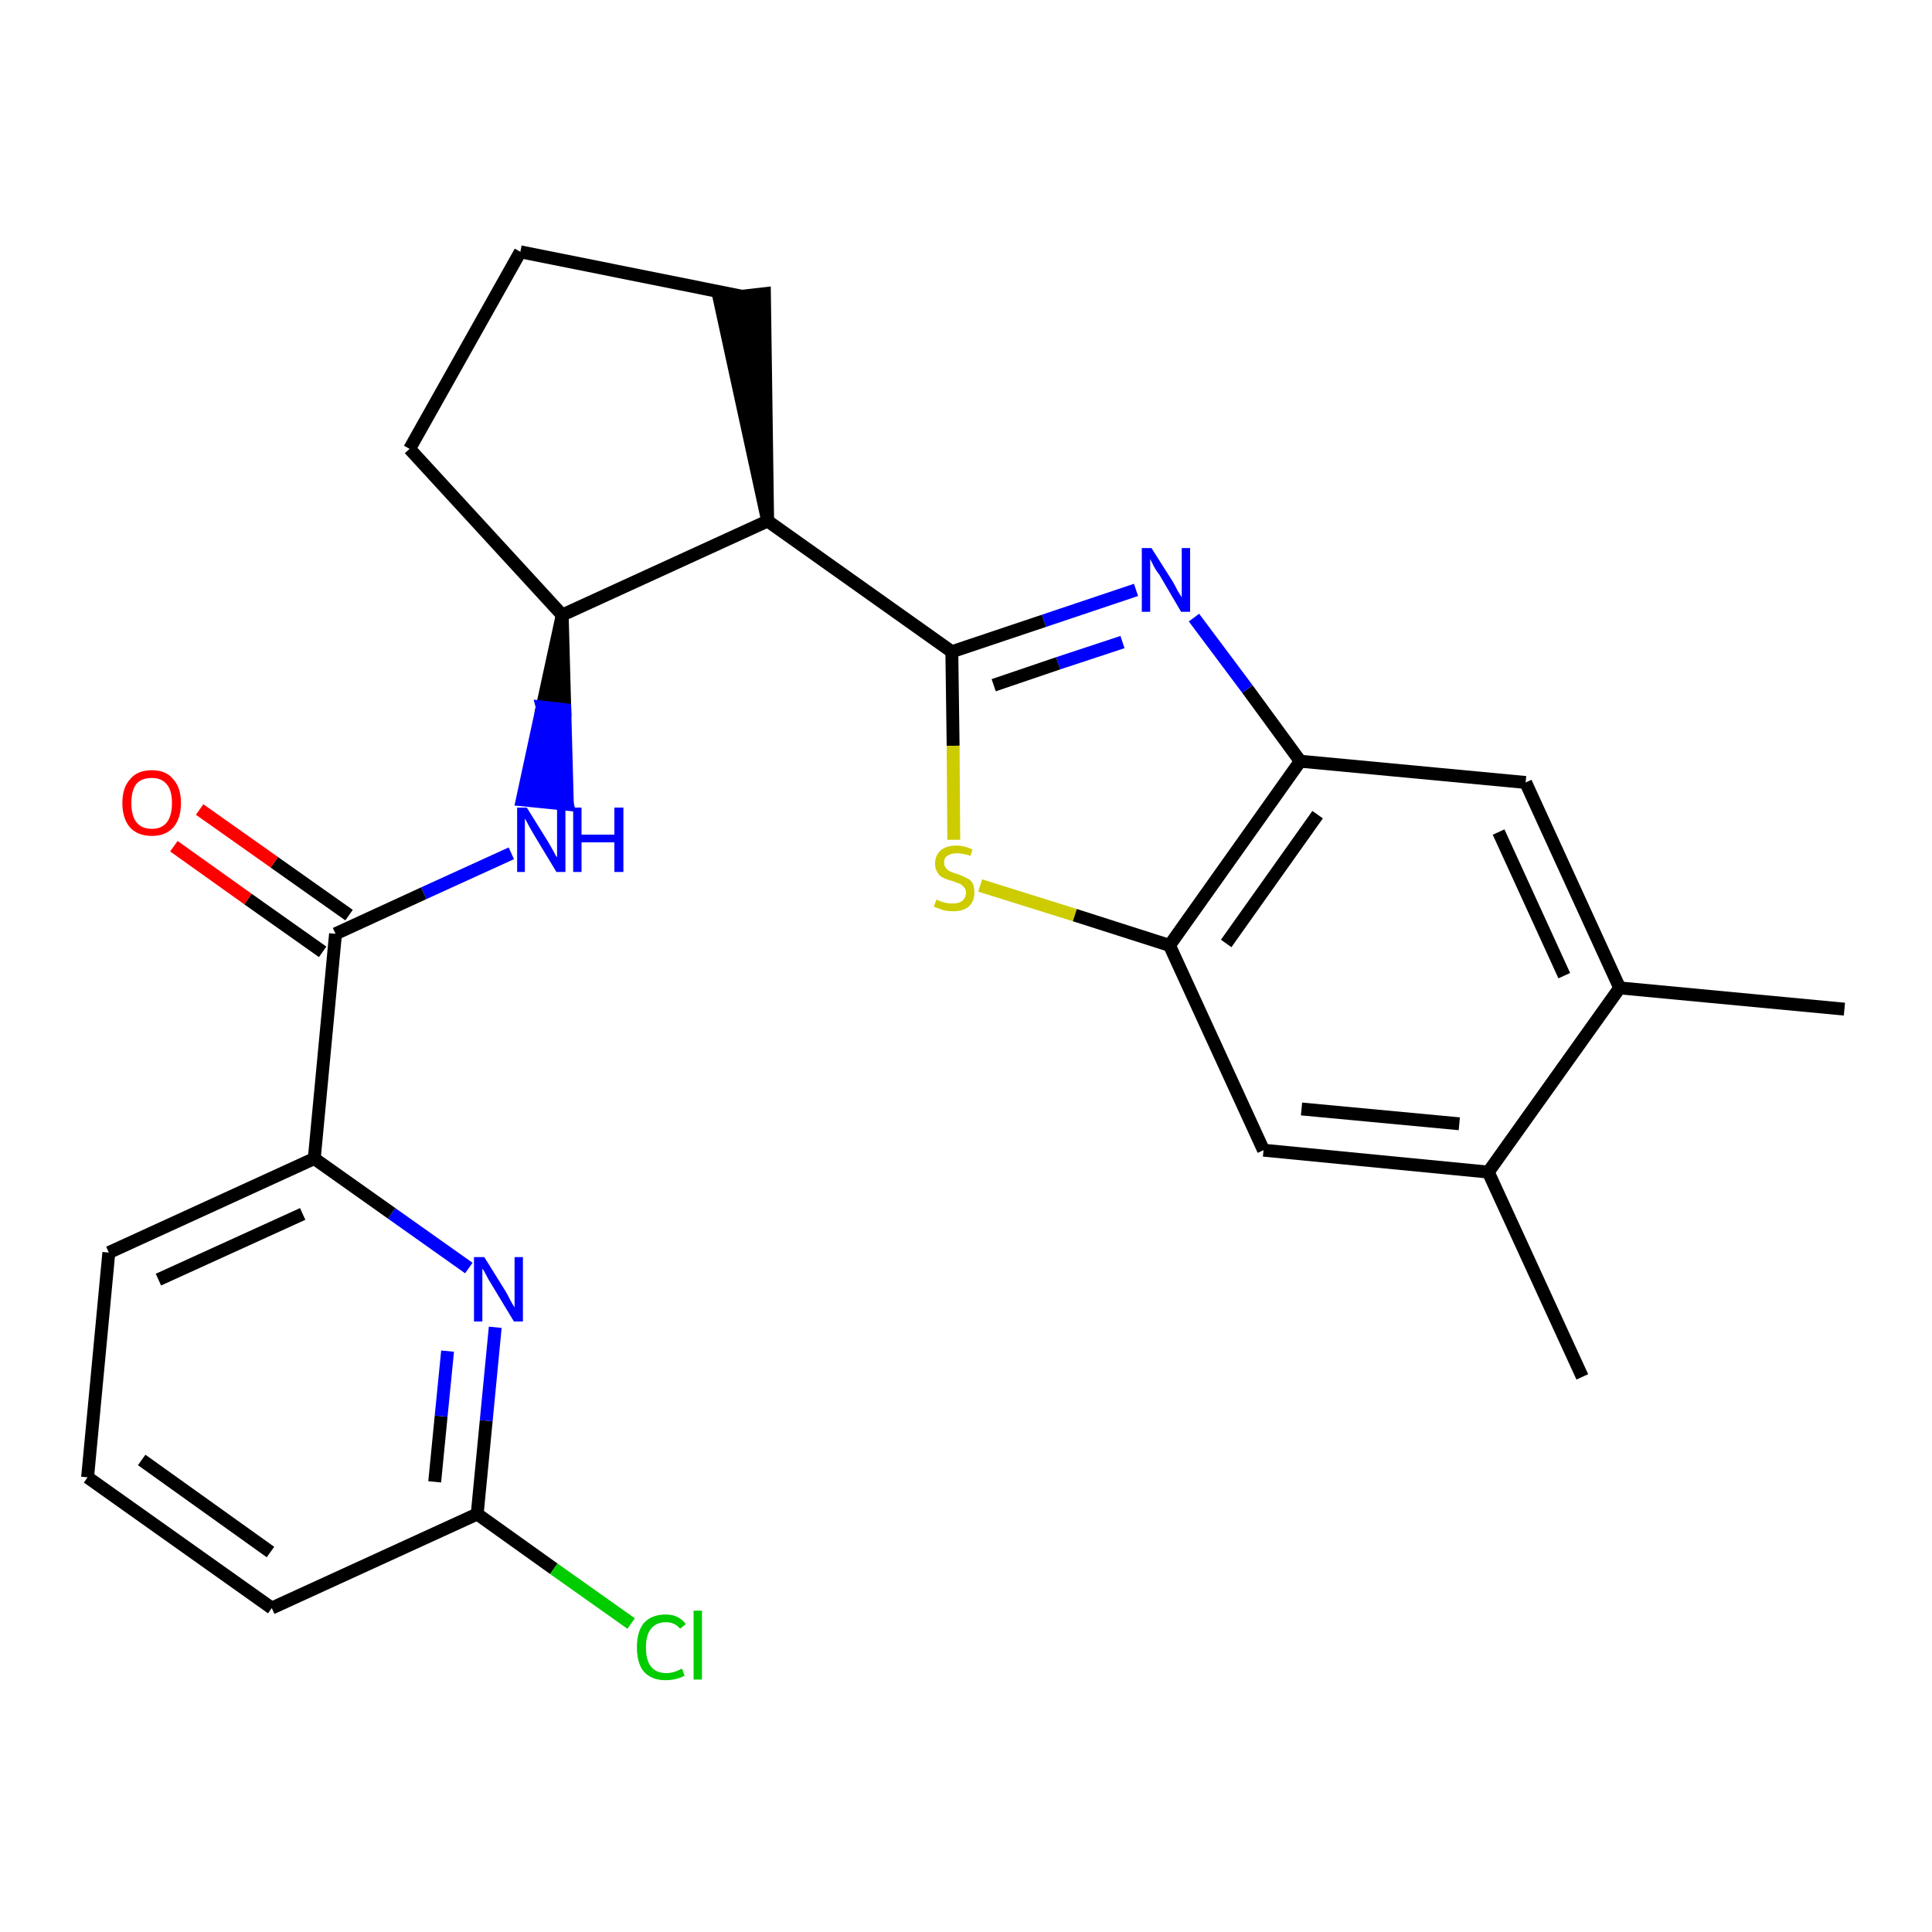 <?xml version='1.0' encoding='iso-8859-1'?>
<svg version='1.1' baseProfile='full'
              xmlns='http://www.w3.org/2000/svg'
                      xmlns:rdkit='http://www.rdkit.org/xml'
                      xmlns:xlink='http://www.w3.org/1999/xlink'
                  xml:space='preserve'
width='300px' height='300px' viewBox='0 0 300 300'>
<!-- END OF HEADER -->
<path class='bond-0 atom-0 atom-1' d='M 286.4,156.7 L 251.5,153.4' style='fill:none;fill-rule:evenodd;stroke:#000000;stroke-width:2.0px;stroke-linecap:butt;stroke-linejoin:miter;stroke-opacity:1' />
<path class='bond-1 atom-1 atom-2' d='M 251.5,153.4 L 236.9,121.5' style='fill:none;fill-rule:evenodd;stroke:#000000;stroke-width:2.0px;stroke-linecap:butt;stroke-linejoin:miter;stroke-opacity:1' />
<path class='bond-1 atom-1 atom-2' d='M 242.9,151.5 L 232.7,129.2' style='fill:none;fill-rule:evenodd;stroke:#000000;stroke-width:2.0px;stroke-linecap:butt;stroke-linejoin:miter;stroke-opacity:1' />
<path class='bond-25 atom-24 atom-1' d='M 231.1,182.0 L 251.5,153.4' style='fill:none;fill-rule:evenodd;stroke:#000000;stroke-width:2.0px;stroke-linecap:butt;stroke-linejoin:miter;stroke-opacity:1' />
<path class='bond-2 atom-2 atom-3' d='M 236.9,121.5 L 201.9,118.2' style='fill:none;fill-rule:evenodd;stroke:#000000;stroke-width:2.0px;stroke-linecap:butt;stroke-linejoin:miter;stroke-opacity:1' />
<path class='bond-3 atom-3 atom-4' d='M 201.9,118.2 L 193.7,107.0' style='fill:none;fill-rule:evenodd;stroke:#000000;stroke-width:2.0px;stroke-linecap:butt;stroke-linejoin:miter;stroke-opacity:1' />
<path class='bond-3 atom-3 atom-4' d='M 193.7,107.0 L 185.4,95.9' style='fill:none;fill-rule:evenodd;stroke:#0000FF;stroke-width:2.0px;stroke-linecap:butt;stroke-linejoin:miter;stroke-opacity:1' />
<path class='bond-26 atom-22 atom-3' d='M 181.6,146.8 L 201.9,118.2' style='fill:none;fill-rule:evenodd;stroke:#000000;stroke-width:2.0px;stroke-linecap:butt;stroke-linejoin:miter;stroke-opacity:1' />
<path class='bond-26 atom-22 atom-3' d='M 190.4,146.5 L 204.6,126.5' style='fill:none;fill-rule:evenodd;stroke:#000000;stroke-width:2.0px;stroke-linecap:butt;stroke-linejoin:miter;stroke-opacity:1' />
<path class='bond-4 atom-4 atom-5' d='M 176.4,91.6 L 162.1,96.4' style='fill:none;fill-rule:evenodd;stroke:#0000FF;stroke-width:2.0px;stroke-linecap:butt;stroke-linejoin:miter;stroke-opacity:1' />
<path class='bond-4 atom-4 atom-5' d='M 162.1,96.4 L 147.8,101.2' style='fill:none;fill-rule:evenodd;stroke:#000000;stroke-width:2.0px;stroke-linecap:butt;stroke-linejoin:miter;stroke-opacity:1' />
<path class='bond-4 atom-4 atom-5' d='M 174.3,99.7 L 164.3,103.0' style='fill:none;fill-rule:evenodd;stroke:#0000FF;stroke-width:2.0px;stroke-linecap:butt;stroke-linejoin:miter;stroke-opacity:1' />
<path class='bond-4 atom-4 atom-5' d='M 164.3,103.0 L 154.3,106.4' style='fill:none;fill-rule:evenodd;stroke:#000000;stroke-width:2.0px;stroke-linecap:butt;stroke-linejoin:miter;stroke-opacity:1' />
<path class='bond-5 atom-5 atom-6' d='M 147.8,101.2 L 119.2,80.9' style='fill:none;fill-rule:evenodd;stroke:#000000;stroke-width:2.0px;stroke-linecap:butt;stroke-linejoin:miter;stroke-opacity:1' />
<path class='bond-20 atom-5 atom-21' d='M 147.8,101.2 L 148.0,115.8' style='fill:none;fill-rule:evenodd;stroke:#000000;stroke-width:2.0px;stroke-linecap:butt;stroke-linejoin:miter;stroke-opacity:1' />
<path class='bond-20 atom-5 atom-21' d='M 148.0,115.8 L 148.1,130.4' style='fill:none;fill-rule:evenodd;stroke:#CCCC00;stroke-width:2.0px;stroke-linecap:butt;stroke-linejoin:miter;stroke-opacity:1' />
<path class='bond-6 atom-6 atom-7' d='M 119.2,80.9 L 118.7,45.6 L 111.7,46.4 Z' style='fill:#000000;fill-rule:evenodd;fill-opacity:1;stroke:#000000;stroke-width:2.0px;stroke-linecap:butt;stroke-linejoin:miter;stroke-opacity:1;' />
<path class='bond-27 atom-10 atom-6' d='M 87.3,95.5 L 119.2,80.9' style='fill:none;fill-rule:evenodd;stroke:#000000;stroke-width:2.0px;stroke-linecap:butt;stroke-linejoin:miter;stroke-opacity:1' />
<path class='bond-7 atom-7 atom-8' d='M 115.2,46.0 L 80.8,39.1' style='fill:none;fill-rule:evenodd;stroke:#000000;stroke-width:2.0px;stroke-linecap:butt;stroke-linejoin:miter;stroke-opacity:1' />
<path class='bond-8 atom-8 atom-9' d='M 80.8,39.1 L 63.6,69.7' style='fill:none;fill-rule:evenodd;stroke:#000000;stroke-width:2.0px;stroke-linecap:butt;stroke-linejoin:miter;stroke-opacity:1' />
<path class='bond-9 atom-9 atom-10' d='M 63.6,69.7 L 87.3,95.5' style='fill:none;fill-rule:evenodd;stroke:#000000;stroke-width:2.0px;stroke-linecap:butt;stroke-linejoin:miter;stroke-opacity:1' />
<path class='bond-10 atom-10 atom-11' d='M 87.3,95.5 L 84.2,109.8 L 87.7,110.2 Z' style='fill:#000000;fill-rule:evenodd;fill-opacity:1;stroke:#000000;stroke-width:2.0px;stroke-linecap:butt;stroke-linejoin:miter;stroke-opacity:1;' />
<path class='bond-10 atom-10 atom-11' d='M 84.2,109.8 L 88.1,124.9 L 81.1,124.2 Z' style='fill:#0000FF;fill-rule:evenodd;fill-opacity:1;stroke:#0000FF;stroke-width:2.0px;stroke-linecap:butt;stroke-linejoin:miter;stroke-opacity:1;' />
<path class='bond-10 atom-10 atom-11' d='M 84.2,109.8 L 87.7,110.2 L 88.1,124.9 Z' style='fill:#0000FF;fill-rule:evenodd;fill-opacity:1;stroke:#0000FF;stroke-width:2.0px;stroke-linecap:butt;stroke-linejoin:miter;stroke-opacity:1;' />
<path class='bond-11 atom-11 atom-12' d='M 79.4,132.5 L 65.8,138.7' style='fill:none;fill-rule:evenodd;stroke:#0000FF;stroke-width:2.0px;stroke-linecap:butt;stroke-linejoin:miter;stroke-opacity:1' />
<path class='bond-11 atom-11 atom-12' d='M 65.8,138.7 L 52.1,145.0' style='fill:none;fill-rule:evenodd;stroke:#000000;stroke-width:2.0px;stroke-linecap:butt;stroke-linejoin:miter;stroke-opacity:1' />
<path class='bond-12 atom-12 atom-13' d='M 54.2,142.1 L 42.6,133.9' style='fill:none;fill-rule:evenodd;stroke:#000000;stroke-width:2.0px;stroke-linecap:butt;stroke-linejoin:miter;stroke-opacity:1' />
<path class='bond-12 atom-12 atom-13' d='M 42.6,133.9 L 31.0,125.7' style='fill:none;fill-rule:evenodd;stroke:#FF0000;stroke-width:2.0px;stroke-linecap:butt;stroke-linejoin:miter;stroke-opacity:1' />
<path class='bond-12 atom-12 atom-13' d='M 50.1,147.8 L 38.5,139.6' style='fill:none;fill-rule:evenodd;stroke:#000000;stroke-width:2.0px;stroke-linecap:butt;stroke-linejoin:miter;stroke-opacity:1' />
<path class='bond-12 atom-12 atom-13' d='M 38.5,139.6 L 27.0,131.4' style='fill:none;fill-rule:evenodd;stroke:#FF0000;stroke-width:2.0px;stroke-linecap:butt;stroke-linejoin:miter;stroke-opacity:1' />
<path class='bond-13 atom-12 atom-14' d='M 52.1,145.0 L 48.8,179.9' style='fill:none;fill-rule:evenodd;stroke:#000000;stroke-width:2.0px;stroke-linecap:butt;stroke-linejoin:miter;stroke-opacity:1' />
<path class='bond-14 atom-14 atom-15' d='M 48.8,179.9 L 16.9,194.5' style='fill:none;fill-rule:evenodd;stroke:#000000;stroke-width:2.0px;stroke-linecap:butt;stroke-linejoin:miter;stroke-opacity:1' />
<path class='bond-14 atom-14 atom-15' d='M 47.0,188.5 L 24.6,198.7' style='fill:none;fill-rule:evenodd;stroke:#000000;stroke-width:2.0px;stroke-linecap:butt;stroke-linejoin:miter;stroke-opacity:1' />
<path class='bond-28 atom-20 atom-14' d='M 72.8,196.9 L 60.8,188.4' style='fill:none;fill-rule:evenodd;stroke:#0000FF;stroke-width:2.0px;stroke-linecap:butt;stroke-linejoin:miter;stroke-opacity:1' />
<path class='bond-28 atom-20 atom-14' d='M 60.8,188.4 L 48.8,179.9' style='fill:none;fill-rule:evenodd;stroke:#000000;stroke-width:2.0px;stroke-linecap:butt;stroke-linejoin:miter;stroke-opacity:1' />
<path class='bond-15 atom-15 atom-16' d='M 16.9,194.5 L 13.6,229.4' style='fill:none;fill-rule:evenodd;stroke:#000000;stroke-width:2.0px;stroke-linecap:butt;stroke-linejoin:miter;stroke-opacity:1' />
<path class='bond-16 atom-16 atom-17' d='M 13.6,229.4 L 42.2,249.7' style='fill:none;fill-rule:evenodd;stroke:#000000;stroke-width:2.0px;stroke-linecap:butt;stroke-linejoin:miter;stroke-opacity:1' />
<path class='bond-16 atom-16 atom-17' d='M 22.0,226.7 L 42.0,241.0' style='fill:none;fill-rule:evenodd;stroke:#000000;stroke-width:2.0px;stroke-linecap:butt;stroke-linejoin:miter;stroke-opacity:1' />
<path class='bond-17 atom-17 atom-18' d='M 42.2,249.7 L 74.1,235.1' style='fill:none;fill-rule:evenodd;stroke:#000000;stroke-width:2.0px;stroke-linecap:butt;stroke-linejoin:miter;stroke-opacity:1' />
<path class='bond-18 atom-18 atom-19' d='M 74.1,235.1 L 86.0,243.6' style='fill:none;fill-rule:evenodd;stroke:#000000;stroke-width:2.0px;stroke-linecap:butt;stroke-linejoin:miter;stroke-opacity:1' />
<path class='bond-18 atom-18 atom-19' d='M 86.0,243.6 L 98.0,252.1' style='fill:none;fill-rule:evenodd;stroke:#00CC00;stroke-width:2.0px;stroke-linecap:butt;stroke-linejoin:miter;stroke-opacity:1' />
<path class='bond-19 atom-18 atom-20' d='M 74.1,235.1 L 75.5,220.6' style='fill:none;fill-rule:evenodd;stroke:#000000;stroke-width:2.0px;stroke-linecap:butt;stroke-linejoin:miter;stroke-opacity:1' />
<path class='bond-19 atom-18 atom-20' d='M 75.5,220.6 L 76.9,206.1' style='fill:none;fill-rule:evenodd;stroke:#0000FF;stroke-width:2.0px;stroke-linecap:butt;stroke-linejoin:miter;stroke-opacity:1' />
<path class='bond-19 atom-18 atom-20' d='M 67.5,230.1 L 68.5,219.9' style='fill:none;fill-rule:evenodd;stroke:#000000;stroke-width:2.0px;stroke-linecap:butt;stroke-linejoin:miter;stroke-opacity:1' />
<path class='bond-19 atom-18 atom-20' d='M 68.5,219.9 L 69.5,209.8' style='fill:none;fill-rule:evenodd;stroke:#0000FF;stroke-width:2.0px;stroke-linecap:butt;stroke-linejoin:miter;stroke-opacity:1' />
<path class='bond-21 atom-21 atom-22' d='M 152.2,137.5 L 166.9,142.1' style='fill:none;fill-rule:evenodd;stroke:#CCCC00;stroke-width:2.0px;stroke-linecap:butt;stroke-linejoin:miter;stroke-opacity:1' />
<path class='bond-21 atom-21 atom-22' d='M 166.9,142.1 L 181.6,146.8' style='fill:none;fill-rule:evenodd;stroke:#000000;stroke-width:2.0px;stroke-linecap:butt;stroke-linejoin:miter;stroke-opacity:1' />
<path class='bond-22 atom-22 atom-23' d='M 181.6,146.8 L 196.2,178.6' style='fill:none;fill-rule:evenodd;stroke:#000000;stroke-width:2.0px;stroke-linecap:butt;stroke-linejoin:miter;stroke-opacity:1' />
<path class='bond-23 atom-23 atom-24' d='M 196.2,178.6 L 231.1,182.0' style='fill:none;fill-rule:evenodd;stroke:#000000;stroke-width:2.0px;stroke-linecap:butt;stroke-linejoin:miter;stroke-opacity:1' />
<path class='bond-23 atom-23 atom-24' d='M 202.1,172.2 L 226.6,174.5' style='fill:none;fill-rule:evenodd;stroke:#000000;stroke-width:2.0px;stroke-linecap:butt;stroke-linejoin:miter;stroke-opacity:1' />
<path class='bond-24 atom-24 atom-25' d='M 231.1,182.0 L 245.7,213.8' style='fill:none;fill-rule:evenodd;stroke:#000000;stroke-width:2.0px;stroke-linecap:butt;stroke-linejoin:miter;stroke-opacity:1' />
<path  class='atom-4' d='M 178.8 85.1
L 182.1 90.3
Q 182.4 90.8, 182.9 91.8
Q 183.5 92.7, 183.5 92.8
L 183.5 85.1
L 184.8 85.1
L 184.8 95.0
L 183.4 95.0
L 180.0 89.2
Q 179.5 88.6, 179.1 87.8
Q 178.7 87.0, 178.6 86.8
L 178.6 95.0
L 177.3 95.0
L 177.3 85.1
L 178.8 85.1
' fill='#0000FF'/>
<path  class='atom-11' d='M 81.8 125.4
L 85.1 130.7
Q 85.4 131.2, 85.9 132.1
Q 86.4 133.1, 86.5 133.1
L 86.5 125.4
L 87.8 125.4
L 87.8 135.4
L 86.4 135.4
L 82.9 129.6
Q 82.5 128.9, 82.1 128.2
Q 81.7 127.4, 81.5 127.1
L 81.5 135.4
L 80.3 135.4
L 80.3 125.4
L 81.8 125.4
' fill='#0000FF'/>
<path  class='atom-11' d='M 89.0 125.4
L 90.3 125.4
L 90.3 129.6
L 95.4 129.6
L 95.4 125.4
L 96.8 125.4
L 96.8 135.4
L 95.4 135.4
L 95.4 130.8
L 90.3 130.8
L 90.3 135.4
L 89.0 135.4
L 89.0 125.4
' fill='#0000FF'/>
<path  class='atom-13' d='M 19.0 124.7
Q 19.0 122.3, 20.2 121.0
Q 21.3 119.6, 23.6 119.6
Q 25.8 119.6, 26.9 121.0
Q 28.1 122.3, 28.1 124.7
Q 28.1 127.1, 26.9 128.5
Q 25.7 129.8, 23.6 129.8
Q 21.4 129.8, 20.2 128.5
Q 19.0 127.1, 19.0 124.7
M 23.6 128.7
Q 25.1 128.7, 25.9 127.7
Q 26.7 126.7, 26.7 124.7
Q 26.7 122.7, 25.9 121.8
Q 25.1 120.8, 23.6 120.8
Q 22.0 120.8, 21.2 121.7
Q 20.4 122.7, 20.4 124.7
Q 20.4 126.7, 21.2 127.7
Q 22.0 128.7, 23.6 128.7
' fill='#FF0000'/>
<path  class='atom-19' d='M 98.9 255.8
Q 98.9 253.3, 100.0 252.0
Q 101.2 250.7, 103.4 250.7
Q 105.4 250.7, 106.5 252.2
L 105.6 252.9
Q 104.8 251.9, 103.4 251.9
Q 101.9 251.9, 101.1 252.9
Q 100.3 253.9, 100.3 255.8
Q 100.3 257.8, 101.1 258.8
Q 101.9 259.8, 103.5 259.8
Q 104.6 259.8, 105.9 259.1
L 106.3 260.2
Q 105.8 260.5, 105.0 260.7
Q 104.2 260.9, 103.3 260.9
Q 101.2 260.9, 100.0 259.6
Q 98.9 258.3, 98.9 255.8
' fill='#00CC00'/>
<path  class='atom-19' d='M 107.7 250.1
L 109.0 250.1
L 109.0 260.8
L 107.7 260.8
L 107.7 250.1
' fill='#00CC00'/>
<path  class='atom-20' d='M 75.2 195.2
L 78.5 200.5
Q 78.8 201.0, 79.3 202.0
Q 79.8 202.9, 79.9 203.0
L 79.9 195.2
L 81.2 195.2
L 81.2 205.2
L 79.8 205.2
L 76.3 199.4
Q 75.9 198.8, 75.5 198.0
Q 75.1 197.2, 74.9 197.0
L 74.9 205.2
L 73.6 205.2
L 73.6 195.2
L 75.2 195.2
' fill='#0000FF'/>
<path  class='atom-21' d='M 145.4 139.7
Q 145.5 139.7, 145.9 139.9
Q 146.4 140.1, 146.9 140.2
Q 147.4 140.3, 147.9 140.3
Q 148.9 140.3, 149.4 139.9
Q 150.0 139.4, 150.0 138.6
Q 150.0 138.1, 149.7 137.8
Q 149.4 137.4, 149.0 137.2
Q 148.6 137.1, 147.9 136.8
Q 147.0 136.6, 146.5 136.3
Q 145.9 136.1, 145.6 135.5
Q 145.2 135.0, 145.2 134.1
Q 145.2 132.9, 146.0 132.1
Q 146.9 131.3, 148.6 131.3
Q 149.7 131.3, 151.0 131.9
L 150.7 132.9
Q 149.5 132.5, 148.6 132.5
Q 147.6 132.5, 147.1 132.9
Q 146.6 133.2, 146.6 133.9
Q 146.6 134.5, 146.9 134.8
Q 147.1 135.1, 147.5 135.3
Q 147.9 135.5, 148.6 135.7
Q 149.5 136.0, 150.0 136.3
Q 150.6 136.5, 151.0 137.1
Q 151.3 137.7, 151.3 138.6
Q 151.3 140.0, 150.4 140.8
Q 149.5 141.5, 148.0 141.5
Q 147.1 141.5, 146.4 141.3
Q 145.8 141.1, 145.0 140.8
L 145.4 139.7
' fill='#CCCC00'/>
</svg>
